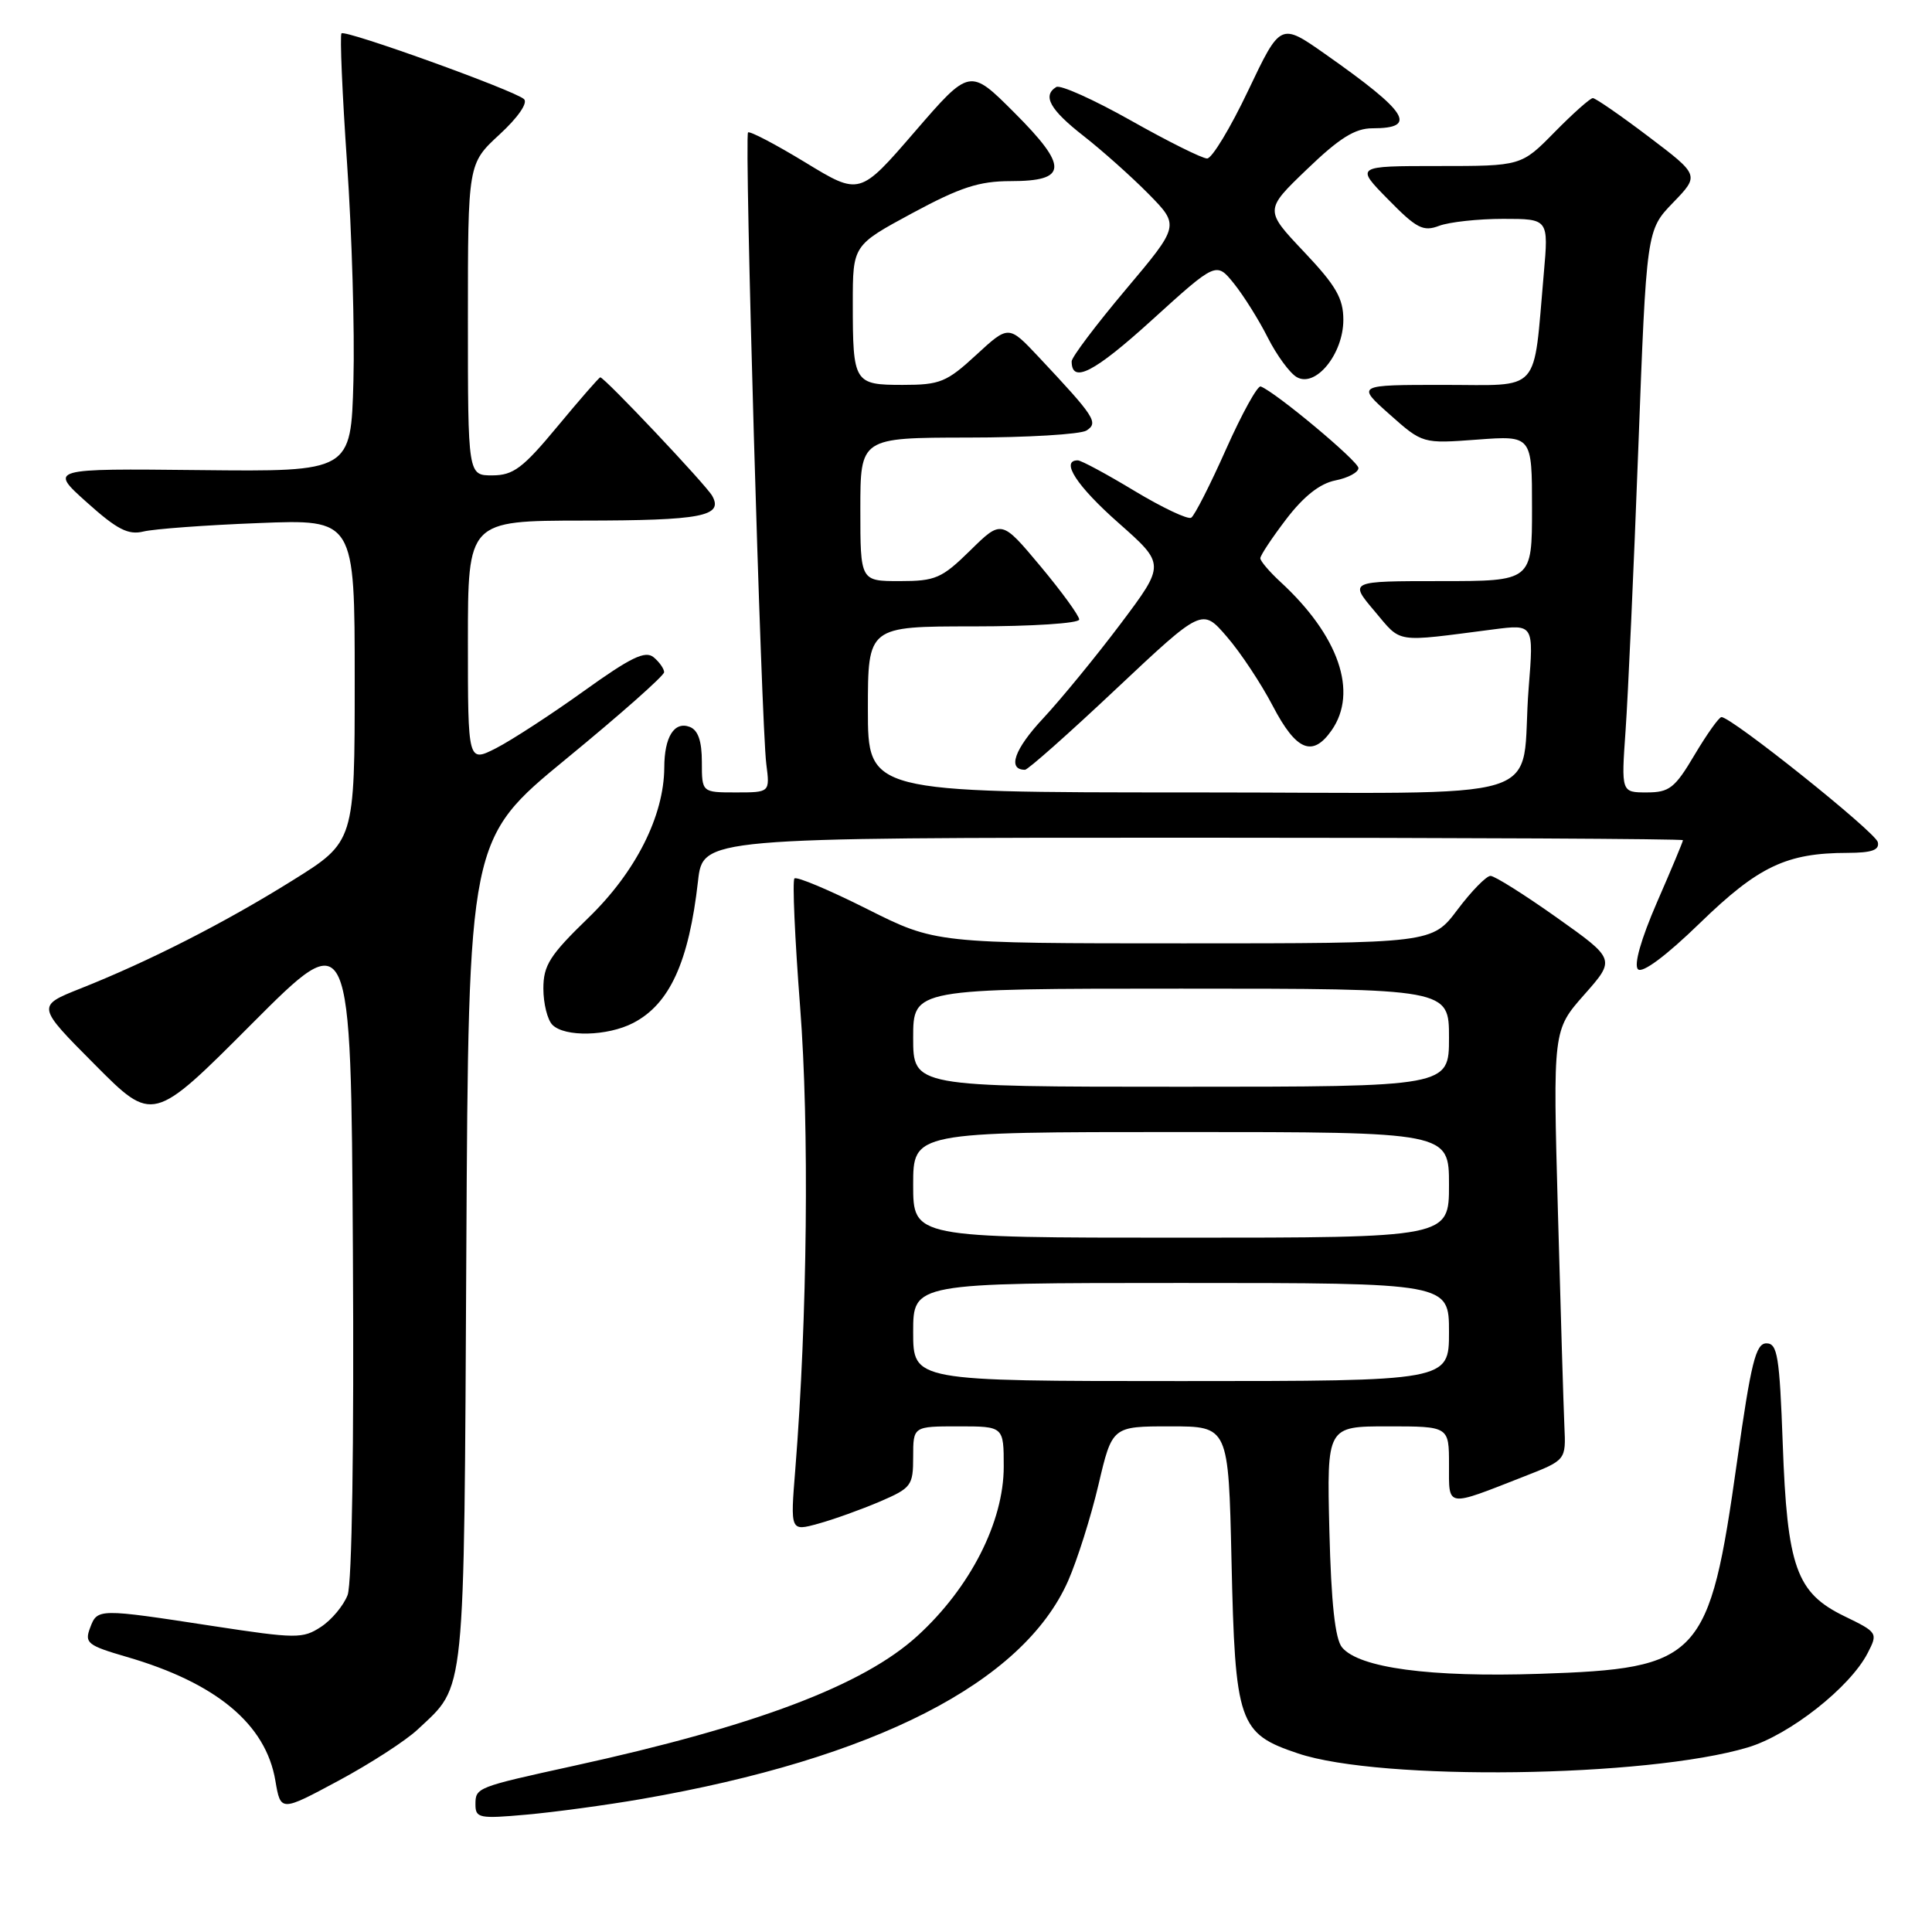 <?xml version="1.0" encoding="UTF-8" standalone="no"?>
<!DOCTYPE svg PUBLIC "-//W3C//DTD SVG 1.1//EN" "http://www.w3.org/Graphics/SVG/1.1/DTD/svg11.dtd" >
<svg xmlns="http://www.w3.org/2000/svg" xmlns:xlink="http://www.w3.org/1999/xlink" version="1.1" viewBox="0 0 256 256">
 <g >
 <path fill="currentColor"
d=" M 85.00 238.38 C 115.87 233.03 135.54 222.98 141.52 209.50 C 142.73 206.75 144.55 201.01 145.55 196.75 C 147.37 189.00 147.37 189.00 155.07 189.00 C 162.78 189.00 162.78 189.00 163.18 206.75 C 163.66 228.37 164.12 229.70 172.00 232.34 C 182.97 236.02 218.20 235.55 231.60 231.54 C 237.12 229.89 245.13 223.59 247.47 219.05 C 248.85 216.38 248.81 216.30 244.38 214.15 C 238.02 211.06 236.81 207.67 236.22 191.25 C 235.80 179.69 235.52 178.00 234.06 178.00 C 232.65 178.00 232.02 180.53 230.17 193.65 C 226.48 219.84 225.31 221.09 203.99 221.79 C 189.49 222.27 180.09 221.01 177.83 218.29 C 176.91 217.19 176.39 212.44 176.15 202.85 C 175.81 189.00 175.81 189.00 183.90 189.00 C 192.00 189.00 192.00 189.00 192.00 194.07 C 192.00 199.82 191.49 199.74 202.00 195.62 C 207.50 193.47 207.50 193.47 207.29 188.99 C 207.18 186.52 206.79 173.70 206.43 160.50 C 205.77 136.50 205.77 136.50 209.92 131.80 C 214.07 127.11 214.07 127.11 206.29 121.59 C 202.00 118.55 198.05 116.06 197.50 116.06 C 196.95 116.06 194.98 118.07 193.13 120.53 C 189.77 125.00 189.77 125.00 156.86 125.00 C 123.96 125.00 123.96 125.00 114.88 120.44 C 109.88 117.93 105.56 116.11 105.27 116.40 C 104.98 116.68 105.32 124.34 106.02 133.42 C 107.25 149.26 106.98 174.63 105.38 194.71 C 104.72 202.92 104.72 202.92 108.44 201.89 C 110.48 201.33 114.14 200.01 116.58 198.97 C 120.76 197.17 121.00 196.86 121.00 193.04 C 121.00 189.00 121.00 189.00 127.00 189.00 C 133.00 189.00 133.00 189.00 133.00 194.34 C 133.00 201.66 128.56 210.38 121.58 216.75 C 114.40 223.31 100.17 228.70 76.00 233.99 C 63.14 236.81 63.00 236.86 63.00 239.10 C 63.00 240.91 63.51 241.01 69.75 240.45 C 73.46 240.12 80.33 239.19 85.00 238.38 Z  M 55.34 229.17 C 61.75 223.14 61.47 225.83 61.79 165.84 C 62.08 111.19 62.08 111.19 75.04 100.54 C 82.17 94.69 88.00 89.53 88.00 89.07 C 88.00 88.62 87.37 87.72 86.61 87.09 C 85.50 86.17 83.59 87.10 77.36 91.57 C 73.04 94.67 67.81 98.07 65.75 99.13 C 62.00 101.04 62.00 101.04 62.00 85.02 C 62.00 69.00 62.00 69.00 77.25 68.98 C 92.97 68.97 95.89 68.41 94.37 65.70 C 93.53 64.22 80.10 50.00 79.54 50.00 C 79.39 50.00 76.84 52.92 73.88 56.49 C 69.29 62.03 68.02 62.98 65.25 62.99 C 62.00 63.00 62.00 63.00 62.00 42.35 C 62.00 21.69 62.00 21.69 66.18 17.83 C 68.64 15.57 69.98 13.62 69.43 13.13 C 68.12 11.96 45.76 3.91 45.25 4.42 C 45.02 4.65 45.35 12.41 45.99 21.67 C 46.63 30.93 47.01 43.90 46.83 50.50 C 46.50 62.50 46.50 62.50 26.50 62.29 C 6.50 62.08 6.50 62.08 11.50 66.56 C 15.51 70.16 16.99 70.92 19.00 70.43 C 20.38 70.09 27.24 69.58 34.25 69.31 C 47.00 68.80 47.00 68.80 47.00 90.16 C 47.00 111.53 47.00 111.53 38.75 116.67 C 29.76 122.28 19.79 127.36 10.67 130.98 C 4.84 133.30 4.84 133.30 12.55 141.05 C 20.26 148.81 20.26 148.81 33.38 135.65 C 46.50 122.50 46.50 122.50 46.76 165.66 C 46.92 191.67 46.64 209.82 46.06 211.35 C 45.52 212.75 43.94 214.65 42.53 215.57 C 40.12 217.15 39.24 217.14 28.23 215.46 C 12.98 213.12 12.91 213.12 11.94 215.69 C 11.18 217.70 11.59 218.03 16.77 219.54 C 28.66 222.99 35.23 228.46 36.49 235.96 C 37.19 240.07 37.19 240.07 44.84 235.96 C 49.05 233.70 53.78 230.64 55.34 229.17 Z  M 83.90 135.55 C 88.73 133.05 91.28 127.48 92.49 116.75 C 93.14 111.00 93.14 111.00 158.07 111.00 C 193.78 111.00 223.00 111.15 223.00 111.33 C 223.00 111.52 221.45 115.23 219.55 119.58 C 217.43 124.47 216.47 127.86 217.04 128.43 C 217.61 129.01 220.76 126.67 225.27 122.29 C 233.01 114.78 236.73 113.02 244.82 113.01 C 248.03 113.00 249.06 112.64 248.82 111.59 C 248.52 110.26 229.40 94.98 228.10 95.02 C 227.77 95.03 226.17 97.28 224.54 100.02 C 221.93 104.43 221.20 105.00 218.20 105.00 C 214.82 105.00 214.82 105.00 215.40 96.75 C 215.72 92.21 216.48 75.45 217.08 59.50 C 218.17 30.50 218.17 30.50 221.68 26.86 C 225.20 23.22 225.20 23.22 218.45 18.11 C 214.74 15.30 211.41 13.00 211.06 13.00 C 210.71 13.00 208.43 15.03 206.00 17.50 C 201.58 22.00 201.58 22.00 190.58 22.00 C 179.58 22.00 179.58 22.00 183.93 26.42 C 187.70 30.27 188.58 30.73 190.70 29.92 C 192.04 29.42 195.85 29.00 199.17 29.00 C 205.20 29.00 205.20 29.00 204.56 36.25 C 203.13 52.38 204.37 51.00 191.28 51.00 C 179.74 51.00 179.74 51.00 184.12 54.90 C 188.50 58.79 188.50 58.79 195.75 58.25 C 203.00 57.71 203.00 57.71 203.00 67.36 C 203.00 77.00 203.00 77.00 190.88 77.00 C 178.77 77.00 178.77 77.00 182.13 80.97 C 185.79 85.30 184.61 85.11 197.87 83.40 C 203.23 82.71 203.23 82.71 202.56 91.11 C 201.31 106.81 207.13 105.00 157.92 105.00 C 115.00 105.00 115.00 105.00 115.00 94.00 C 115.00 83.00 115.00 83.00 129.00 83.00 C 136.77 83.00 143.00 82.59 143.00 82.09 C 143.00 81.59 140.69 78.41 137.86 75.02 C 132.71 68.86 132.71 68.86 128.57 72.93 C 124.79 76.64 123.96 77.00 119.21 77.00 C 114.00 77.00 114.00 77.00 114.00 67.50 C 114.00 58.00 114.00 58.00 128.25 57.98 C 136.09 57.98 143.16 57.55 143.96 57.05 C 145.59 56.01 145.10 55.26 137.61 47.28 C 133.65 43.07 133.65 43.07 129.35 47.03 C 125.44 50.64 124.55 51.00 119.63 51.00 C 113.16 51.00 113.00 50.75 113.00 40.17 C 113.00 32.50 113.00 32.50 120.87 28.25 C 127.23 24.82 129.74 24.00 133.91 24.00 C 141.50 24.00 141.60 22.12 134.39 14.91 C 128.50 9.02 128.50 9.02 121.20 17.47 C 113.91 25.91 113.91 25.91 106.72 21.53 C 102.76 19.12 99.34 17.33 99.12 17.55 C 98.61 18.05 100.87 96.09 101.54 101.25 C 102.02 105.00 102.02 105.00 97.51 105.00 C 93.00 105.00 93.00 105.00 93.00 100.97 C 93.00 98.19 92.50 96.75 91.40 96.32 C 89.35 95.54 88.03 97.63 88.02 101.71 C 87.98 108.13 84.23 115.56 77.95 121.63 C 72.85 126.57 72.00 127.90 72.00 130.99 C 72.00 132.98 72.54 135.14 73.20 135.80 C 74.84 137.44 80.50 137.31 83.90 135.55 Z  M 147.90 91.28 C 159.29 80.57 159.29 80.57 162.55 84.35 C 164.35 86.42 167.10 90.57 168.66 93.56 C 171.76 99.49 173.92 100.38 176.44 96.78 C 179.99 91.71 177.40 84.22 169.64 77.08 C 168.19 75.74 167.00 74.34 167.00 73.97 C 167.00 73.59 168.55 71.26 170.44 68.78 C 172.75 65.76 174.89 64.07 176.94 63.66 C 178.62 63.33 180.00 62.59 180.00 62.02 C 180.00 61.12 169.02 51.95 167.05 51.21 C 166.63 51.06 164.57 54.79 162.46 59.52 C 160.36 64.24 158.28 68.33 157.84 68.60 C 157.40 68.87 154.02 67.27 150.33 65.05 C 146.64 62.82 143.26 61.00 142.81 61.00 C 140.46 61.00 142.69 64.42 148.21 69.29 C 154.41 74.77 154.41 74.77 148.50 82.64 C 145.25 86.96 140.62 92.61 138.21 95.20 C 134.40 99.28 133.45 102.00 135.82 102.00 C 136.20 102.00 141.64 97.18 147.90 91.28 Z  M 178.00 42.38 C 178.00 39.53 177.03 37.85 172.78 33.36 C 167.55 27.83 167.55 27.83 173.19 22.42 C 177.48 18.29 179.55 17.00 181.85 17.00 C 187.93 17.00 186.59 14.89 175.59 7.16 C 169.67 3.00 169.67 3.00 165.39 12.00 C 163.04 16.95 160.59 21.00 159.95 21.00 C 159.30 21.00 154.76 18.74 149.85 15.97 C 144.93 13.20 140.49 11.20 139.96 11.53 C 138.09 12.68 139.13 14.54 143.56 18.00 C 146.03 19.93 149.91 23.39 152.18 25.69 C 156.31 29.89 156.31 29.89 149.15 38.39 C 145.22 43.06 142.00 47.33 142.00 47.88 C 142.00 50.89 144.97 49.37 152.62 42.42 C 161.16 34.67 161.16 34.67 163.51 37.58 C 164.80 39.19 166.82 42.41 167.99 44.74 C 169.17 47.07 170.89 49.42 171.81 49.96 C 174.31 51.43 178.00 46.91 178.00 42.38 Z  M 121.00 176.50 C 121.00 170.00 121.00 170.00 156.50 170.00 C 192.00 170.00 192.00 170.00 192.00 176.50 C 192.00 183.00 192.00 183.00 156.50 183.00 C 121.00 183.00 121.00 183.00 121.00 176.50 Z  M 121.00 157.00 C 121.00 150.00 121.00 150.00 156.50 150.00 C 192.00 150.00 192.00 150.00 192.00 157.00 C 192.00 164.00 192.00 164.00 156.50 164.00 C 121.00 164.00 121.00 164.00 121.00 157.00 Z  M 121.00 137.50 C 121.00 131.00 121.00 131.00 156.50 131.00 C 192.00 131.00 192.00 131.00 192.00 137.50 C 192.00 144.00 192.00 144.00 156.50 144.00 C 121.00 144.00 121.00 144.00 121.00 137.50 Z "/>
</g>
</svg>